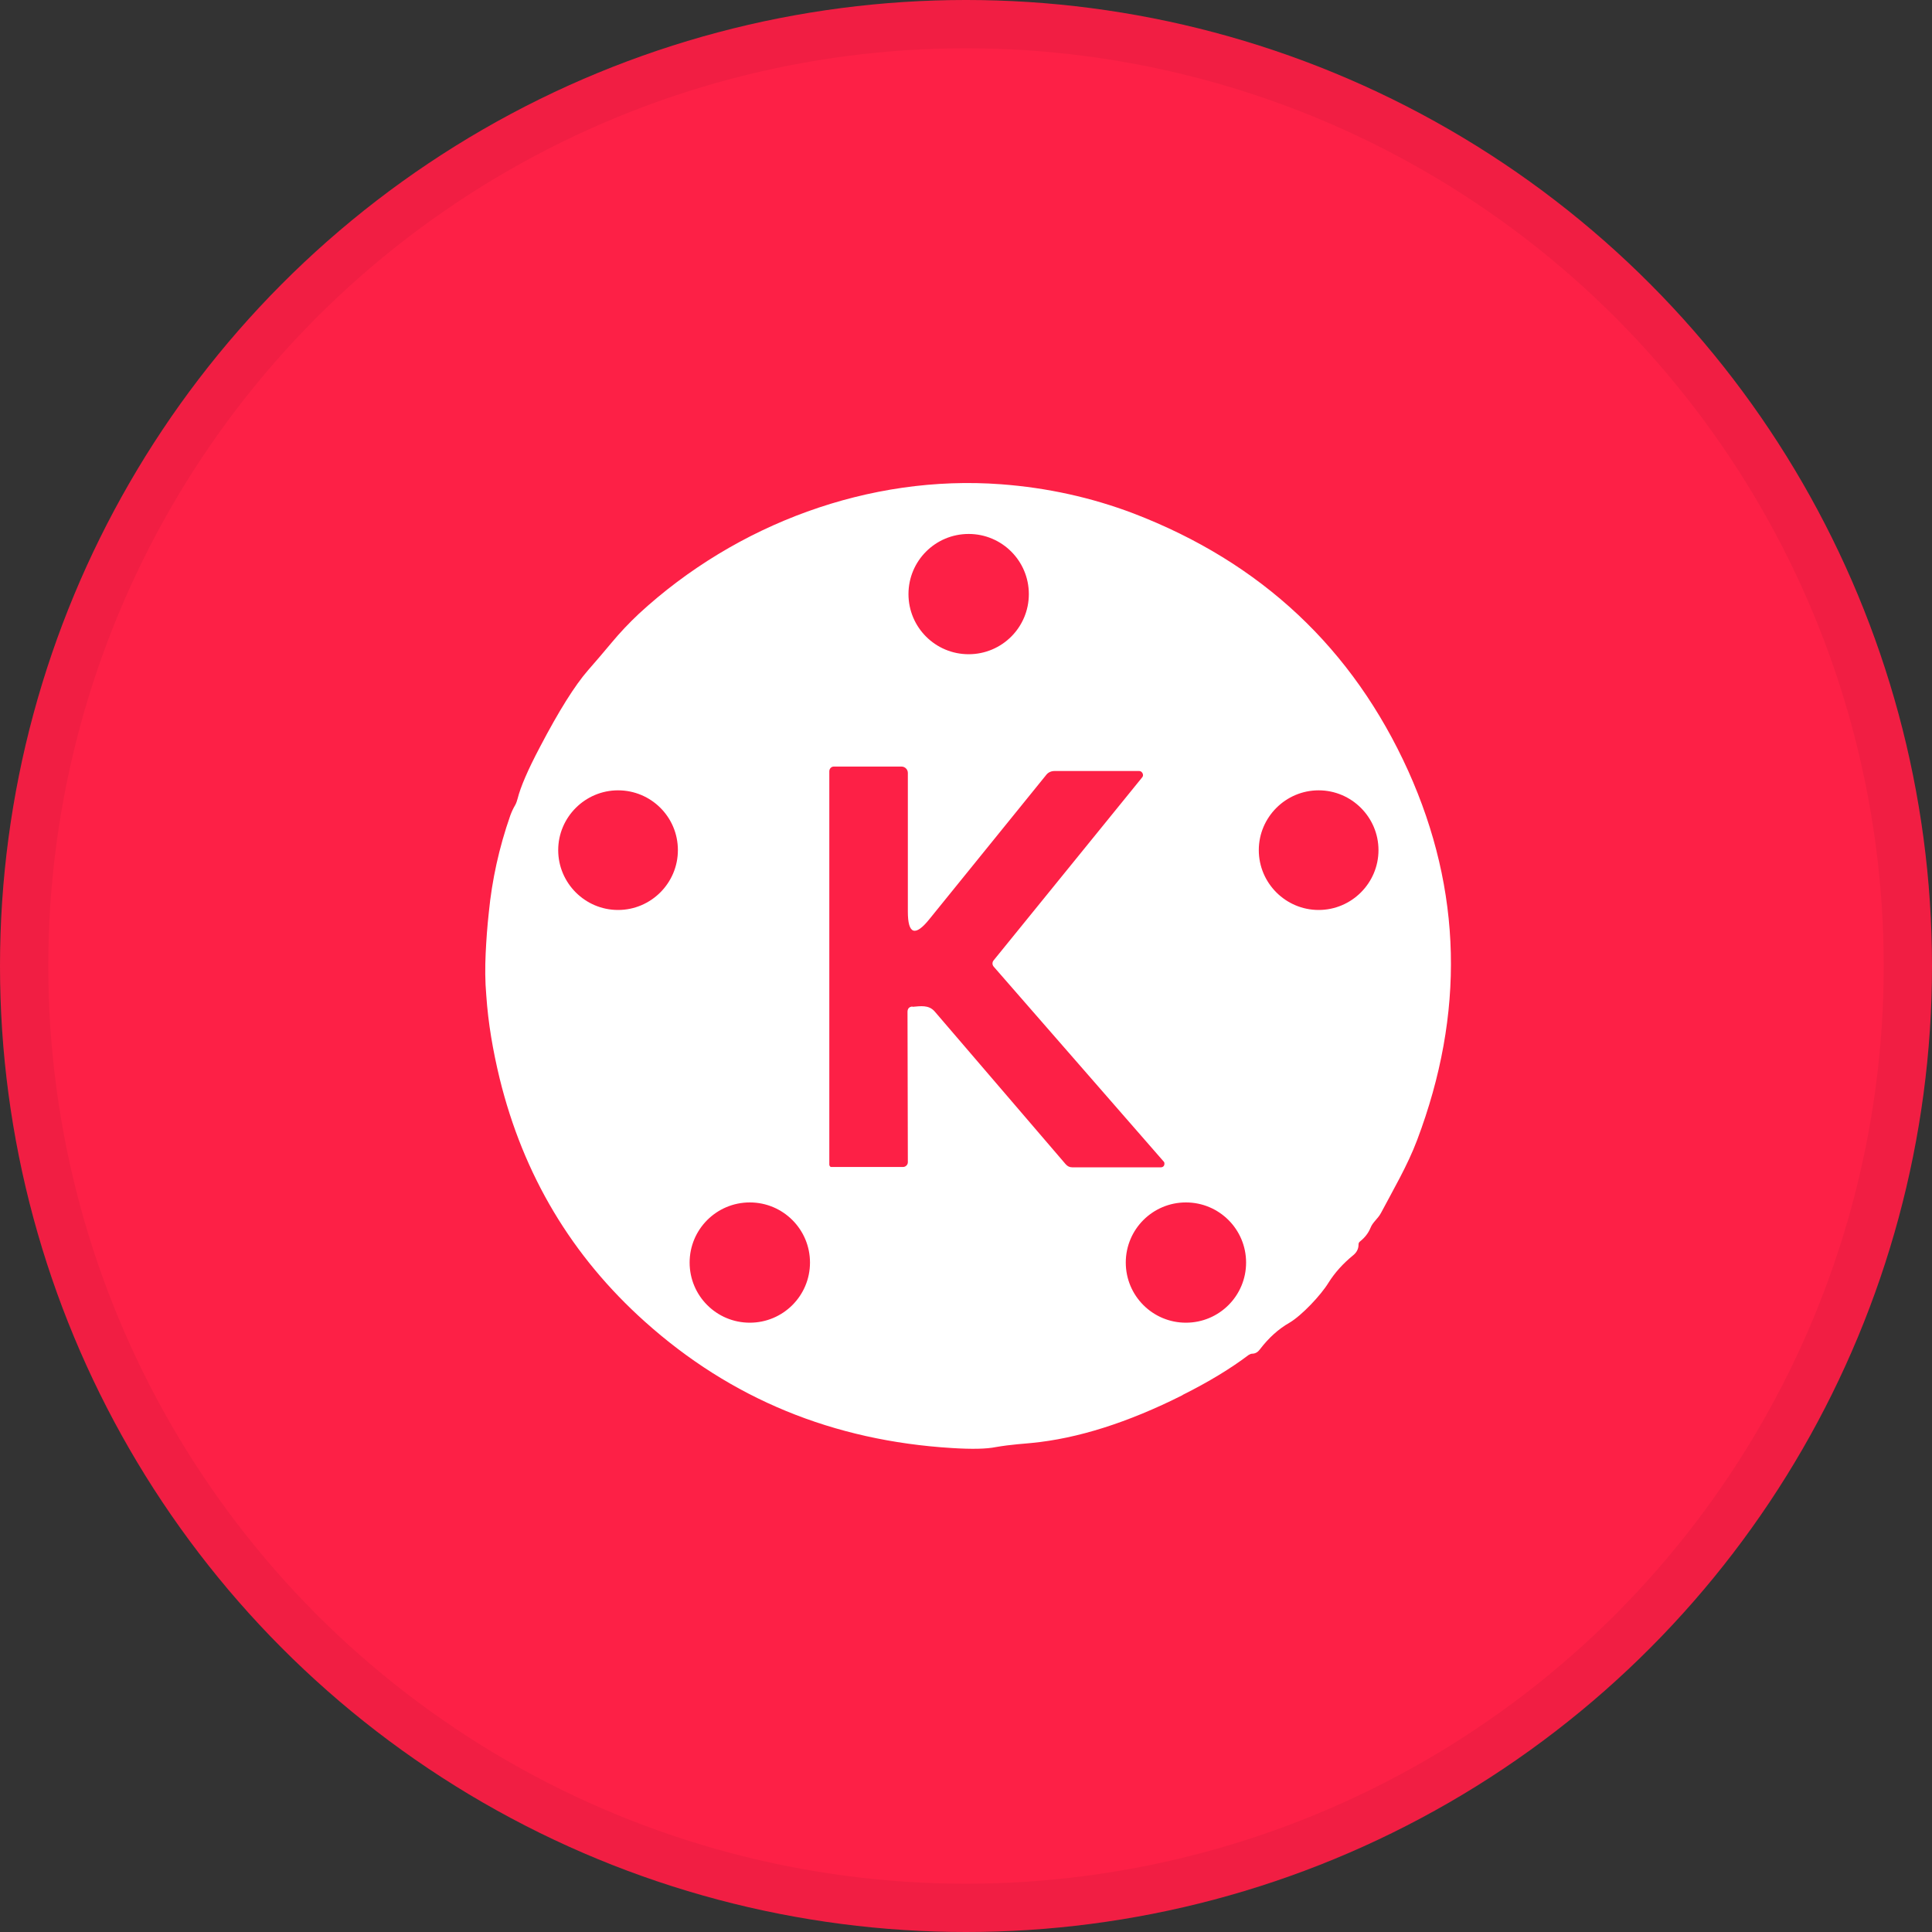<svg width="40" height="40" viewBox="0 0 40 40" fill="none" xmlns="http://www.w3.org/2000/svg">
<rect x="0" y="0" width="40" height="40" fill="#333333" stroke="none"/>
<circle cx="20" cy="20" r="20" fill="#FD2046"/>
<g clip-path="url(#clip0_18553_55894)">
<path d="M24.481 28.886C23.347 29.456 22.304 29.784 21.36 29.875C21.262 29.882 21.17 29.895 21.071 29.901C20.921 29.915 20.77 29.934 20.619 29.96C20.422 30 20.121 30.006 19.707 29.98C17.248 29.829 15.13 28.958 13.353 27.365C11.839 26.009 10.835 24.331 10.344 22.326C10.206 21.756 10.107 21.186 10.068 20.609C10.042 20.314 10.042 20.026 10.055 19.744C10.068 19.469 10.088 19.181 10.121 18.886C10.186 18.224 10.33 17.555 10.566 16.881C10.593 16.808 10.626 16.736 10.665 16.671C10.691 16.625 10.704 16.579 10.717 16.533C10.776 16.297 10.927 15.943 11.176 15.472C11.57 14.718 11.904 14.187 12.173 13.879C12.344 13.683 12.508 13.492 12.665 13.303C12.835 13.099 13.019 12.903 13.229 12.706C15.248 10.845 18.003 9.823 20.724 10.026C21.688 10.098 22.599 10.301 23.465 10.629C26.114 11.645 28.009 13.427 29.157 15.963C30.271 18.44 30.33 20.983 29.34 23.604C29.143 24.128 28.842 24.639 28.593 25.111C28.527 25.236 28.422 25.301 28.376 25.419C28.33 25.531 28.258 25.622 28.16 25.701C28.134 25.721 28.127 25.74 28.127 25.767C28.127 25.858 28.088 25.93 28.016 25.989C27.806 26.16 27.635 26.35 27.504 26.559C27.347 26.815 26.953 27.234 26.698 27.385C26.468 27.516 26.265 27.7 26.081 27.942C26.042 27.994 25.989 28.027 25.924 28.027C25.898 28.027 25.878 28.04 25.852 28.053C25.478 28.335 25.026 28.61 24.488 28.879L24.481 28.886ZM21.301 12.3C21.301 11.612 20.744 11.055 20.055 11.055C19.366 11.055 18.809 11.612 18.809 12.3C18.809 12.988 19.366 13.545 20.055 13.545C20.744 13.545 21.301 12.988 21.301 12.3ZM18.894 20.845C19.058 20.832 19.229 20.799 19.353 20.943C20.271 22.012 21.176 23.067 22.062 24.102C22.101 24.148 22.147 24.168 22.199 24.168H24.035C24.075 24.168 24.108 24.141 24.108 24.095C24.108 24.076 24.108 24.063 24.088 24.043L20.573 20.013C20.54 19.974 20.54 19.921 20.573 19.882L23.648 16.094C23.675 16.061 23.668 16.015 23.635 15.983C23.622 15.97 23.602 15.963 23.589 15.963H21.832C21.767 15.963 21.707 15.989 21.668 16.035L19.242 19.03C18.947 19.397 18.796 19.344 18.796 18.873V16.002C18.796 15.93 18.737 15.871 18.665 15.871H17.262C17.209 15.871 17.17 15.917 17.17 15.97V24.115C17.17 24.115 17.176 24.161 17.209 24.161H18.698C18.75 24.161 18.796 24.115 18.796 24.063L18.789 20.95C18.789 20.884 18.822 20.845 18.888 20.839L18.894 20.845ZM14.035 17.601C14.035 16.913 13.478 16.363 12.796 16.363C12.114 16.363 11.557 16.92 11.557 17.601C11.557 18.283 12.114 18.84 12.796 18.84C13.478 18.84 14.035 18.283 14.035 17.601ZM28.54 17.601C28.54 16.92 27.983 16.363 27.301 16.363C26.619 16.363 26.062 16.92 26.062 17.601C26.062 18.283 26.619 18.84 27.301 18.84C27.983 18.84 28.54 18.283 28.54 17.601ZM16.77 26.14C16.77 25.452 16.212 24.895 15.524 24.895C14.835 24.895 14.278 25.452 14.278 26.14C14.278 26.828 14.835 27.385 15.524 27.385C16.212 27.385 16.77 26.828 16.77 26.14ZM25.799 26.14C25.799 25.452 25.242 24.895 24.553 24.895C23.865 24.895 23.308 25.452 23.308 26.14C23.308 26.828 23.865 27.385 24.553 27.385C25.242 27.385 25.799 26.828 25.799 26.14Z" fill="white"/>
</g>
<circle cx="20" cy="20" r="19.5" stroke="black" stroke-opacity="0.05"/>
<defs>
<clipPath id="clip0_18553_55894">
<rect width="20" height="20" fill="white" transform="translate(10.035 10)"/>
</clipPath>
</defs>
</svg>
